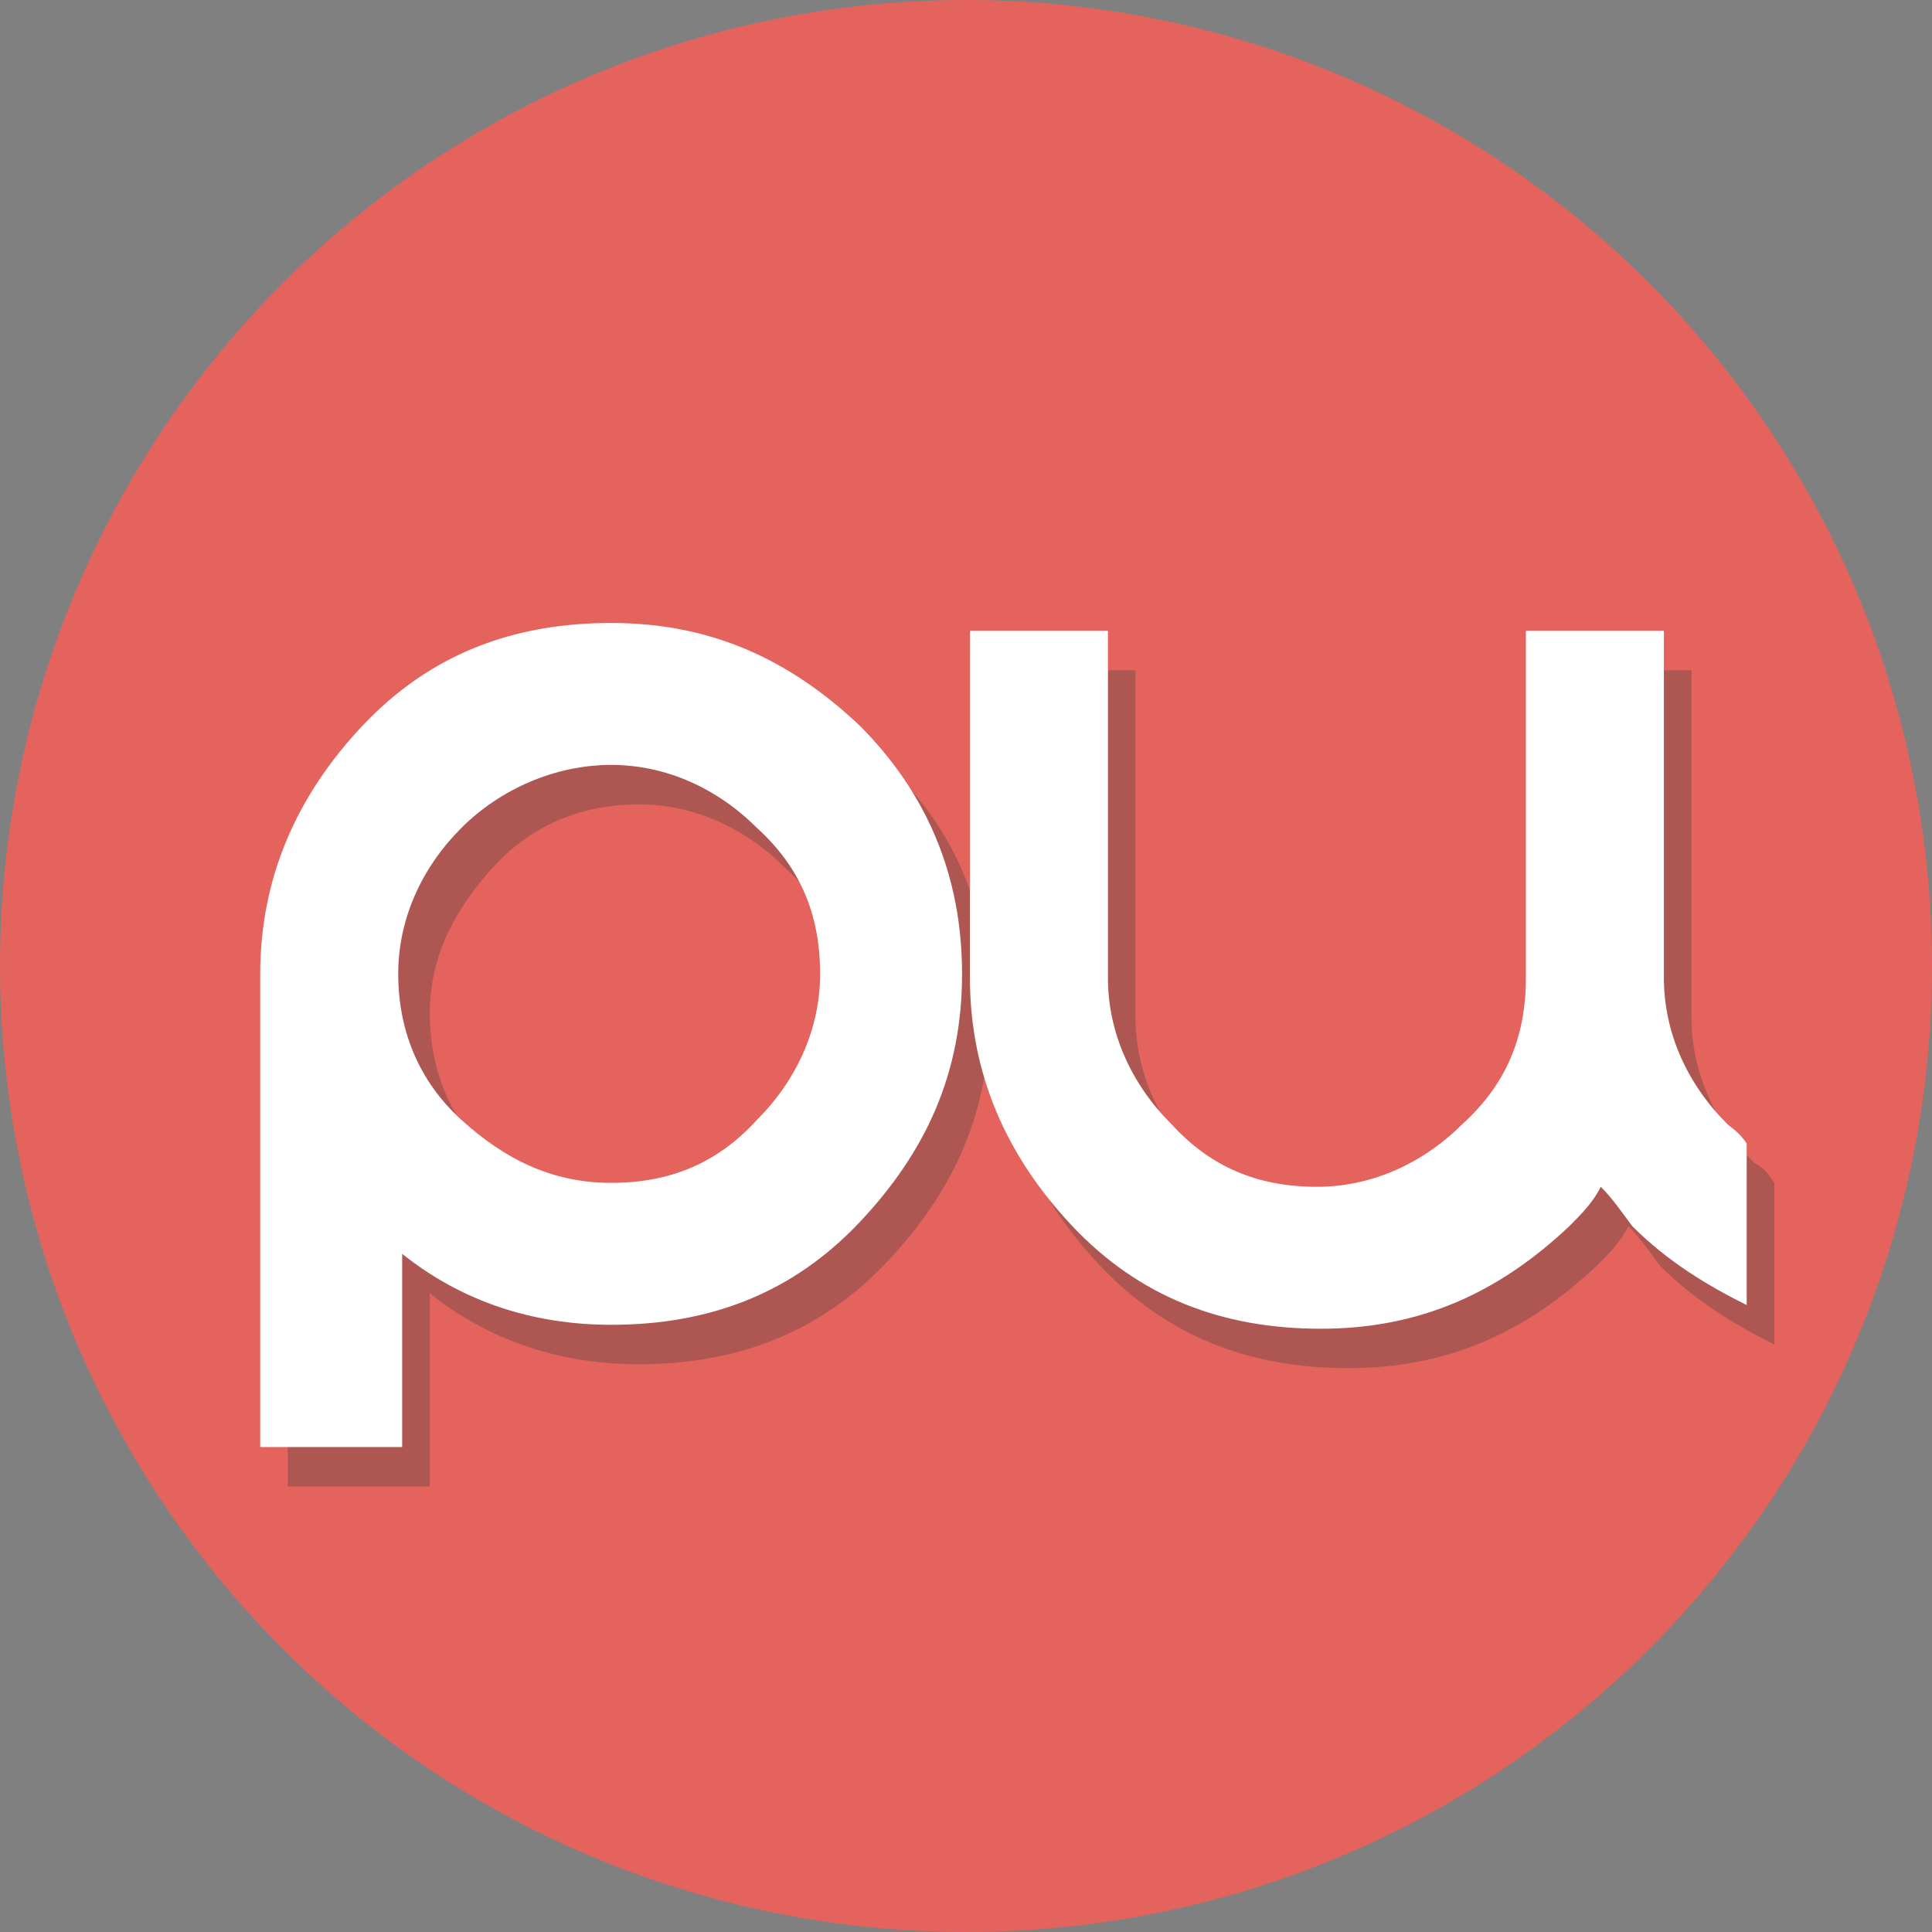 <?xml version="1.0" encoding="utf-8"?>
<!-- Generator: Adobe Illustrator 22.1.0, SVG Export Plug-In . SVG Version: 6.00 Build 0)  -->
<svg version="1.1" id="Слой_1" xmlns="http://www.w3.org/2000/svg" xmlns:xlink="http://www.w3.org/1999/xlink" x="0px" y="0px"
	 viewBox="0 0 49 49" style="enable-background:new 0 0 49 49;" xml:space="preserve">
<rect x="0" y="0" width="49" height="49" fill="#808080" stroke="none"/>
<style type="text/css">
	.st0{fill:#E4635D;}
	.st1{opacity:0.3;}
	.st2{fill:#303838;}
	.st3{fill:#FFFFFF;}
</style>
<g>
	<circle class="st0" cx="24.5" cy="24.5" r="24.5"/>
	<g class="st1">
		<path class="st2" d="M7.3,25.7c0-2.4,0.9-4.5,2.6-6.3s3.8-2.6,6.3-2.6s4.5,0.9,6.3,2.6s2.6,3.8,2.6,6.3s-0.9,4.5-2.6,6.3
			s-3.8,2.6-6.3,2.6c-2,0-3.8-0.6-5.3-1.8v4.9H7.3V25.7z M16.2,31c1.5,0,2.7-0.5,3.7-1.6c1-1,1.6-2.3,1.6-3.7c0-1.5-0.5-2.7-1.6-3.7
			c-1-1-2.3-1.6-3.7-1.6s-2.7,0.5-3.7,1.6s-1.6,2.3-1.6,3.7s0.5,2.7,1.6,3.7S14.7,31,16.2,31z"/>
		<path class="st2" d="M44.5,29.5c-1-1-1.6-2.3-1.6-3.7v-8.8h0h-3.5h0v8.8c0,1.5-0.5,2.7-1.6,3.7c-1,1-2.3,1.6-3.7,1.6
			s-2.7-0.5-3.7-1.6c-1-1-1.6-2.3-1.6-3.7v-8.8h-3.5v8.8c0,2.4,0.9,4.5,2.6,6.3s3.8,2.6,6.3,2.6s4.5-0.9,6.3-2.6
			c0.3-0.3,0.6-0.6,0.8-1c0.3,0.3,0.5,0.6,0.8,1c0.9,0.9,1.9,1.5,2.9,2v-4.1C44.8,29.7,44.7,29.6,44.5,29.5z"/>
	</g>
	<g>
		<path class="st3" d="M6.6,24.7c0-2.4,0.9-4.5,2.6-6.3s3.8-2.6,6.3-2.6s4.5,0.9,6.3,2.6c1.7,1.7,2.6,3.8,2.6,6.3s-0.9,4.5-2.6,6.3
			s-3.8,2.6-6.3,2.6c-2,0-3.8-0.6-5.3-1.8v4.9H6.6V24.7z M15.5,30c1.5,0,2.7-0.5,3.7-1.6c1-1,1.6-2.3,1.6-3.7c0-1.5-0.5-2.7-1.6-3.7
			c-1-1-2.3-1.6-3.7-1.6S12.7,20,11.7,21c-1,1-1.6,2.3-1.6,3.7s0.5,2.7,1.6,3.7S14,30,15.5,30z"/>
		<path class="st3" d="M43.8,28.5c-1-1-1.6-2.3-1.6-3.7v-8.8h0h-3.5h0v8.8c0,1.5-0.5,2.7-1.6,3.7c-1,1-2.3,1.6-3.7,1.6
			c-1.5,0-2.7-0.5-3.7-1.6c-1-1-1.6-2.3-1.6-3.7v-8.8h-3.5v8.8c0,2.4,0.9,4.5,2.6,6.3s3.8,2.6,6.3,2.6s4.5-0.9,6.3-2.6
			c0.3-0.3,0.6-0.6,0.8-1c0.3,0.3,0.5,0.6,0.8,1c0.9,0.9,1.9,1.5,2.9,2v-4.1C44.1,28.7,43.9,28.6,43.8,28.5z"/>
	</g>
</g>
</svg>
